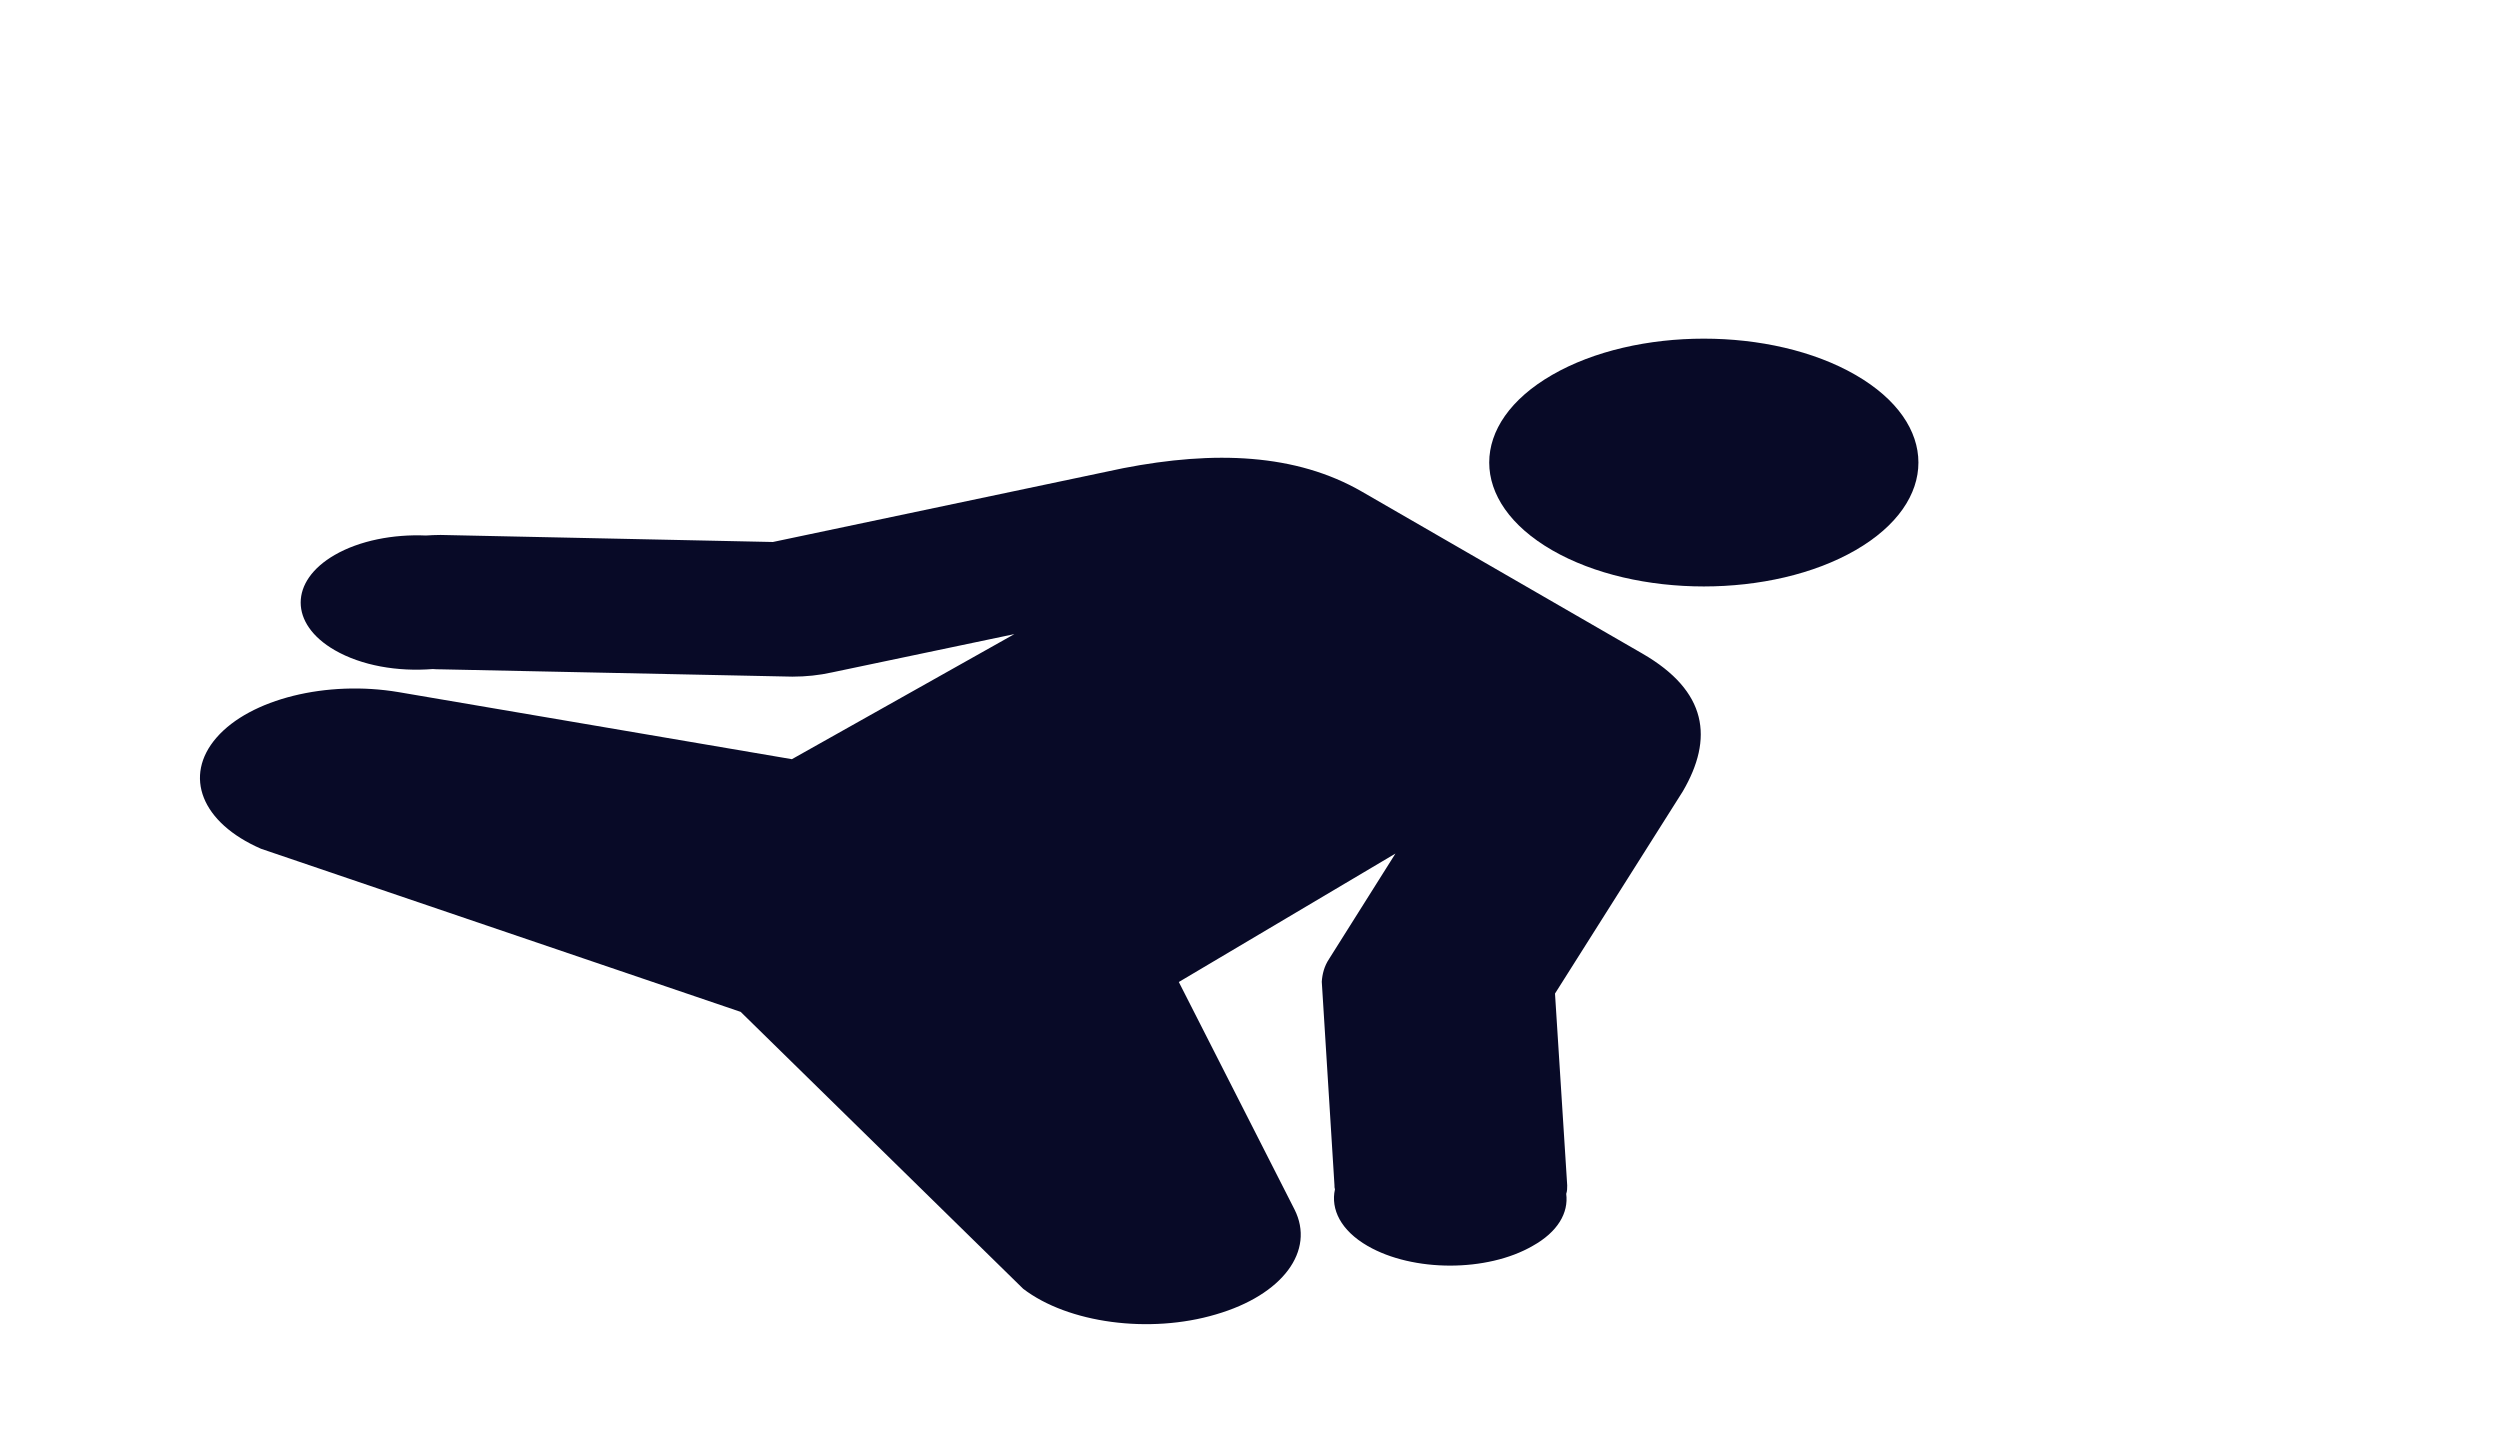 <svg xmlns="http://www.w3.org/2000/svg" width="260" height="150" viewBox="0 0 260 150" fill="none">
  <g clip-path="url(#clip0_67_1079)">
    <path d="M161.416 57.217C170.132 62.249 184.263 62.249 192.979 57.217C201.694 52.185 201.694 44.026 192.979 38.994C184.263 33.962 170.132 33.962 161.416 38.994C152.7 44.026 152.7 52.185 161.416 57.217Z" fill="#080A27"/>
    <path d="M162.887 124.16C162.989 123.867 162.989 123.574 162.989 123.281L161.72 103.33L175.015 82.295C178.212 76.816 177.603 71.894 170.803 67.969L141.626 51.123C134.775 47.168 126.301 46.846 116.812 48.691L80.378 56.367L45.822 55.635C45.314 55.635 44.756 55.664 44.3 55.693C40.9 55.547 37.398 56.221 34.81 57.715C30.091 60.44 30.091 64.893 34.81 67.617C37.601 69.228 41.356 69.873 45.01 69.58C45.264 69.609 45.568 69.609 45.771 69.609L82.408 70.371C83.829 70.371 85.199 70.225 86.518 69.932L105.496 65.947L82.357 78.955L41.458 71.982C33.998 70.723 26.032 72.686 22.53 76.699C19.029 80.713 20.957 85.576 27.148 88.272L77.029 105.234L106.41 134.033C111.078 137.607 119.552 138.75 126.453 136.699C133.405 134.678 136.805 130.078 134.623 125.772L122.597 102.129L145.127 88.769L138.226 99.727C137.719 100.488 137.516 101.309 137.465 102.1L138.784 123.252C138.784 123.428 138.784 123.545 138.835 123.691C138.378 125.771 139.444 127.969 142.235 129.58C146.954 132.305 154.667 132.305 159.386 129.58C162.025 128.115 163.141 126.123 162.887 124.16Z" fill="#080A27"/>
  </g>
  <defs>
    <clipPath id="clip0_67_1079">
      <rect width="150" height="150" fill="white" transform="matrix(0.866 0.5 -0.866 0.5 129.904 0)"/>
    </clipPath>
  </defs>
</svg>